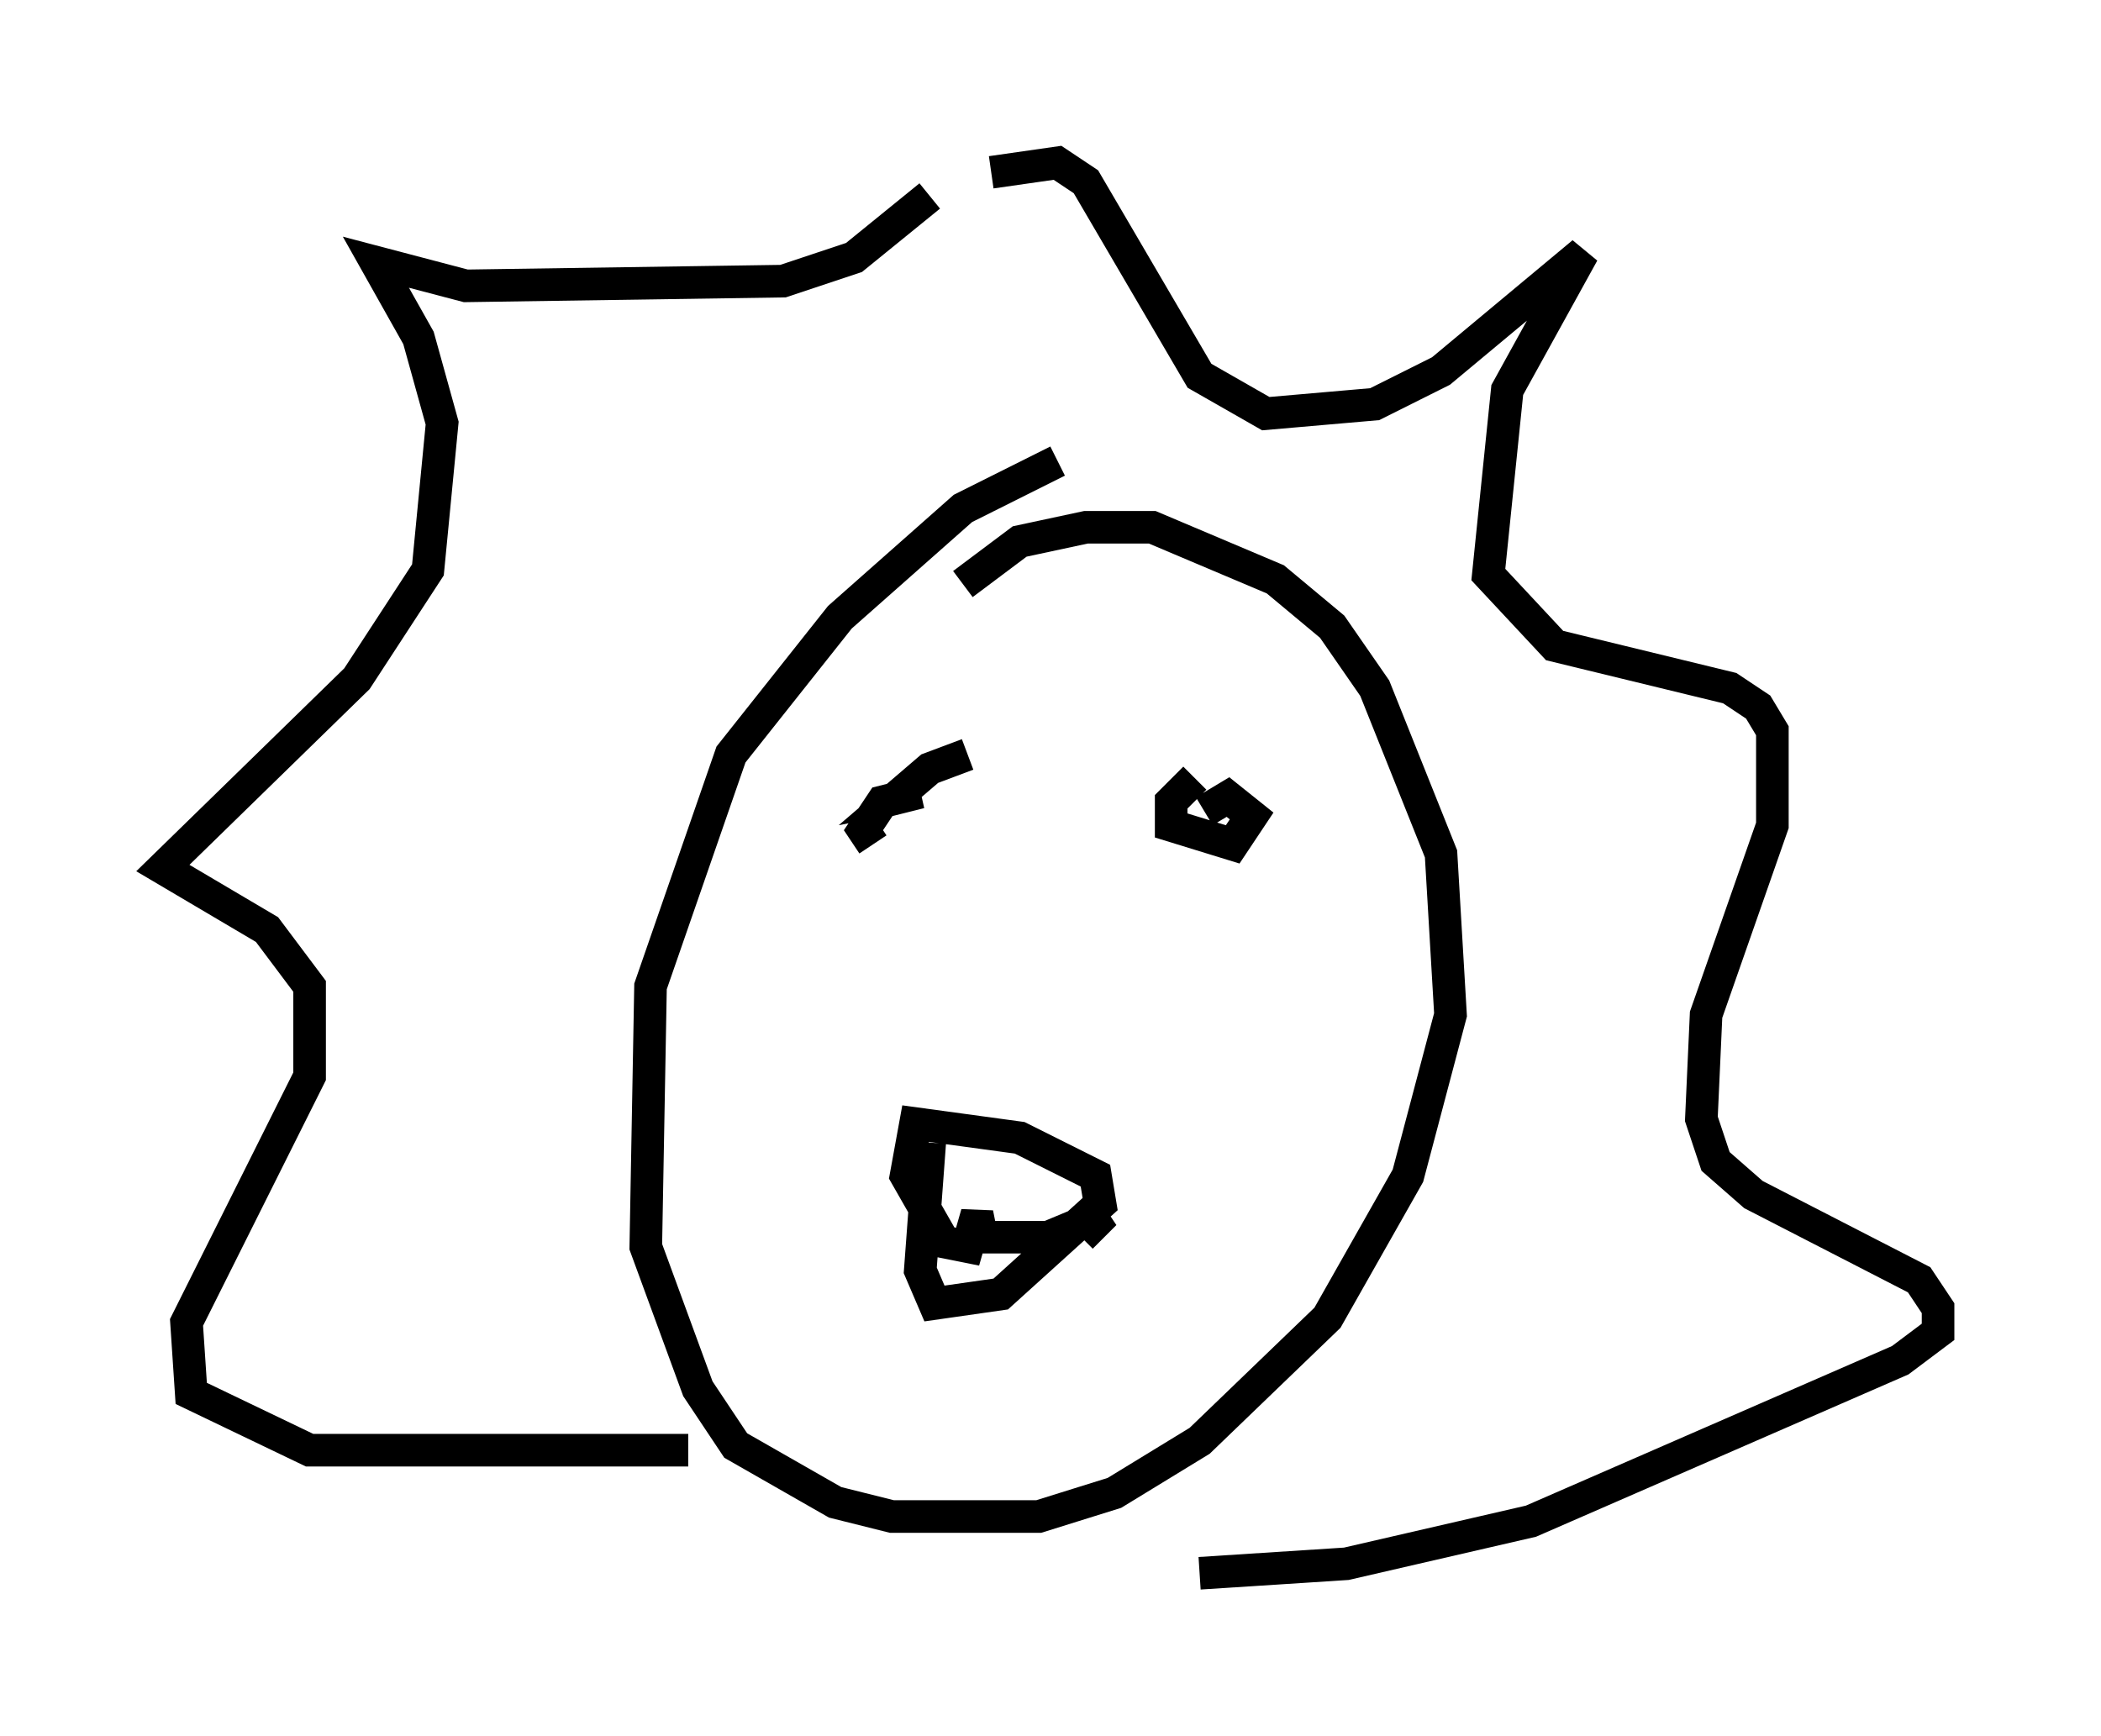 <?xml version="1.0" encoding="utf-8" ?>
<svg baseProfile="full" height="53.285" version="1.1" width="64.469" xmlns="http://www.w3.org/2000/svg" xmlns:ev="http://www.w3.org/2001/xml-events" xmlns:xlink="http://www.w3.org/1999/xlink"><defs /><rect fill="white" height="53.285" width="64.469" x="0" y="0" /><path d="M34.922, 14.441 m-2.469, -0.291 l-2.905, 1.453 -3.777, 3.341 l-3.341, 4.212 -2.469, 7.117 l-0.145, 7.989 1.598, 4.358 l1.162, 1.743 3.05, 1.743 l1.743, 0.436 4.503, 0.0 l2.324, -0.726 2.615, -1.598 l3.922, -3.777 2.469, -4.358 l1.307, -4.939 -0.291, -4.939 l-2.034, -5.084 -1.307, -1.888 l-1.743, -1.453 -3.777, -1.598 l-2.034, 0.0 -2.034, 0.436 l-1.743, 1.307 m-1.017, 17.14 l-0.291, 3.922 0.436, 1.017 l2.034, -0.291 3.05, -2.76 l-0.145, -0.872 -2.324, -1.162 l-3.196, -0.436 -0.291, 1.598 l1.162, 2.034 0.726, 0.145 l0.291, -1.017 0.145, 0.726 l2.034, 0.0 1.743, -0.726 l-0.726, 0.726 m-3.486, -14.816 l-1.162, 0.436 -1.017, 0.872 l0.726, -0.145 -1.162, 0.291 l-0.581, 0.872 0.291, 0.436 m9.877, -2.034 l-0.726, 0.726 0.0, 0.726 l1.888, 0.581 0.581, -0.872 l-0.726, -0.581 -0.726, 0.436 m-8.425, -18.883 l-2.324, 1.888 -2.179, 0.726 l-9.732, 0.145 -2.76, -0.726 l1.307, 2.324 0.726, 2.615 l-0.436, 4.503 -2.179, 3.341 l-5.955, 5.81 3.196, 1.888 l1.307, 1.743 0.0, 2.76 l-3.777, 7.553 0.145, 2.179 l3.631, 1.743 11.62, 0.0 m9.296, -39.218 l2.034, -0.291 0.872, 0.581 l3.486, 5.955 2.034, 1.162 l3.341, -0.291 2.034, -1.017 l4.358, -3.631 -2.324, 4.212 l-0.581, 5.665 2.034, 2.179 l5.374, 1.307 0.872, 0.581 l0.436, 0.726 0.0, 2.905 l-2.034, 5.81 -0.145, 3.196 l0.436, 1.307 1.162, 1.017 l5.084, 2.615 0.581, 0.872 l0.0, 0.726 -1.162, 0.872 l-11.33, 4.939 -5.665, 1.307 l-4.503, 0.291 " fill="none" stroke="black" stroke-width="1" /></svg>